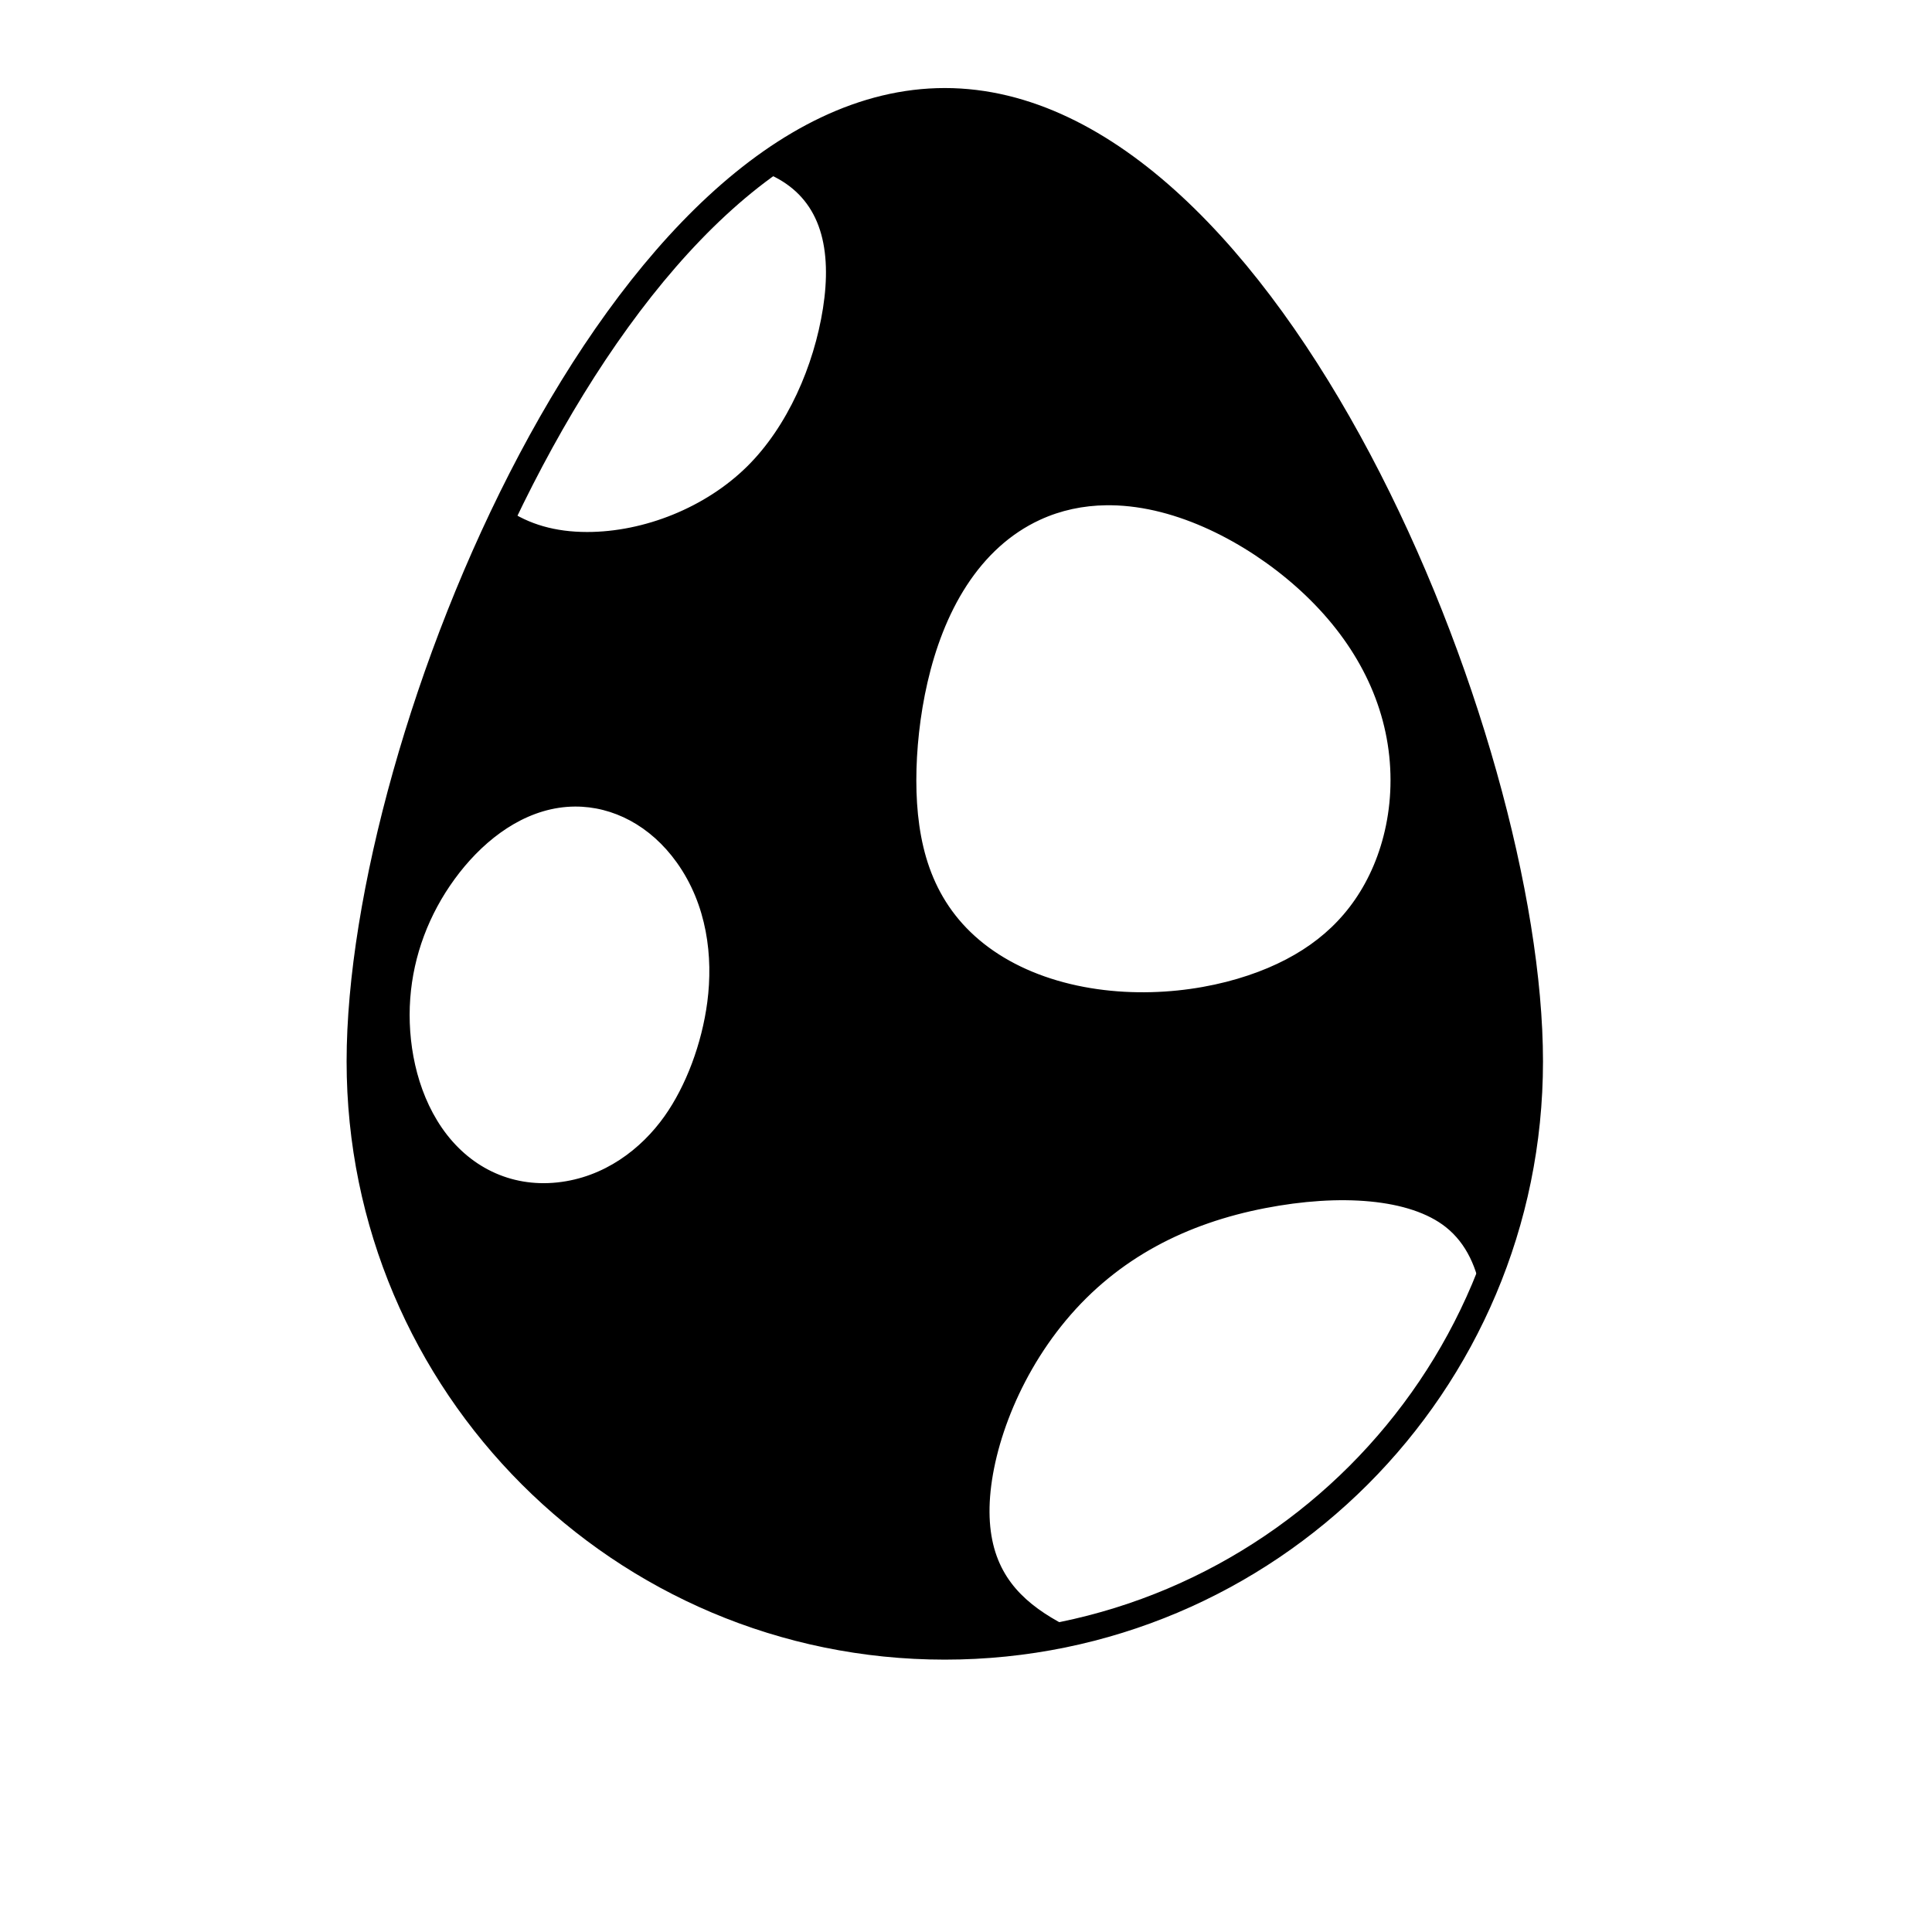 <?xml version="1.0" encoding="UTF-8" standalone="no"?>
<svg
   xmlns="http://www.w3.org/2000/svg"
   version="1.1"
   viewBox="0 0 210 297"
   stroke="currentColor"
   fill="currentColor"
   height="1em"
   width="1em">
  <path
     d="m 191.699,163.172 c 0,49.683 -40.276,89.958 -89.958,89.958 -49.683,0 -89.958,-40.276 -89.958,-89.958 1e-6,-49.683 40.276,-147.638 89.958,-147.638 49.683,4e-6 89.958,97.955 89.958,147.638 z"
     style="opacity:1;vector-effect:none;fill:none;fill-opacity:1;stroke:currentColor;stroke-width:4;stroke-linecap:round;stroke-linejoin:round;stroke-miterlimit:4;stroke-dasharray:none;stroke-dashoffset:0;stroke-opacity:1"
     />
  <path
     transform="scale(0.265)"
     d="M 384.531 58.715 C 347.026 58.715 310.94 73.495 277.201 98.631 C 280.935 99.97 284.53 101.582 287.924 103.521 C 299.629 110.209 307.736 120.067 311.986 133.287 C 316.199 146.389 316.388 162.131 313.756 178.895 C 308.498 212.381 293.125 247.774 269.477 271.072 C 245.392 294.8 209.753 309.112 176.398 309.109 C 157.815 309.108 142.442 304.586 129.688 295.855 C 76.704 405.581 44.531 530.412 44.531 616.715 C 44.531 804.492 196.754 956.715 384.531 956.715 C 411.498 956.715 437.73 953.57 462.885 947.637 C 456.433 944.916 450.543 941.877 445.314 938.703 C 424.233 925.905 409.577 908.58 409.371 877.195 C 409.167 846.037 423.948 801.473 453.742 765.695 C 484.237 729.077 524.349 709.145 569.57 700.371 C 613.269 691.892 653.924 694.776 674.951 711.51 C 686.852 720.981 693.548 735.51 696.018 753.219 C 714.354 711.438 724.531 665.266 724.531 616.715 C 724.531 428.938 572.308 58.715 384.531 58.715 z M 477.65 292.6 C 478.549 292.589 479.45 292.59 480.352 292.602 C 485.162 292.664 490.022 293.046 494.918 293.732 C 514.305 296.449 533.595 303.839 551.24 313.746 C 568.786 323.597 585.271 336.251 598.9 350.326 C 627.177 379.529 642.978 414.682 642.99 452.59 C 642.996 470.783 639.287 487.741 633.146 502.273 C 627.028 516.753 618.584 528.712 608.529 538.318 C 598.51 547.891 586.24 555.766 571.562 561.969 C 556.898 568.166 538.972 573.014 519.031 575.066 C 498.914 577.136 477.333 576.276 456.66 571.312 C 435.92 566.333 417.812 557.634 403.627 545.666 C 389.469 533.721 380.198 519.398 374.564 503.551 C 369.014 487.934 366.919 470.58 366.914 452.688 C 366.91 435.06 368.977 414.935 373.412 395.699 C 377.94 376.061 385.137 356.411 396.15 339.463 C 407.242 322.396 421.538 309.12 438.932 301.104 C 451.141 295.477 464.178 292.762 477.65 292.6 z M 169.361 467.385 C 191.53 467.261 213.459 478.491 228.875 500.076 C 246.558 524.835 250.099 554.955 246.662 581.295 C 243.496 605.553 234.232 630.22 221.699 647.867 C 208.107 667.007 186.572 683.517 159.195 686.43 C 131.596 689.366 107.295 677.131 91.725 654.463 C 76.659 632.529 71.51 603.966 73.332 579.176 C 75.178 554.064 84.24 530.164 99.168 509.678 C 113.992 489.334 135.12 471.929 159.865 468.137 C 163.024 467.653 166.194 467.403 169.361 467.385 z "
     />
</svg>
